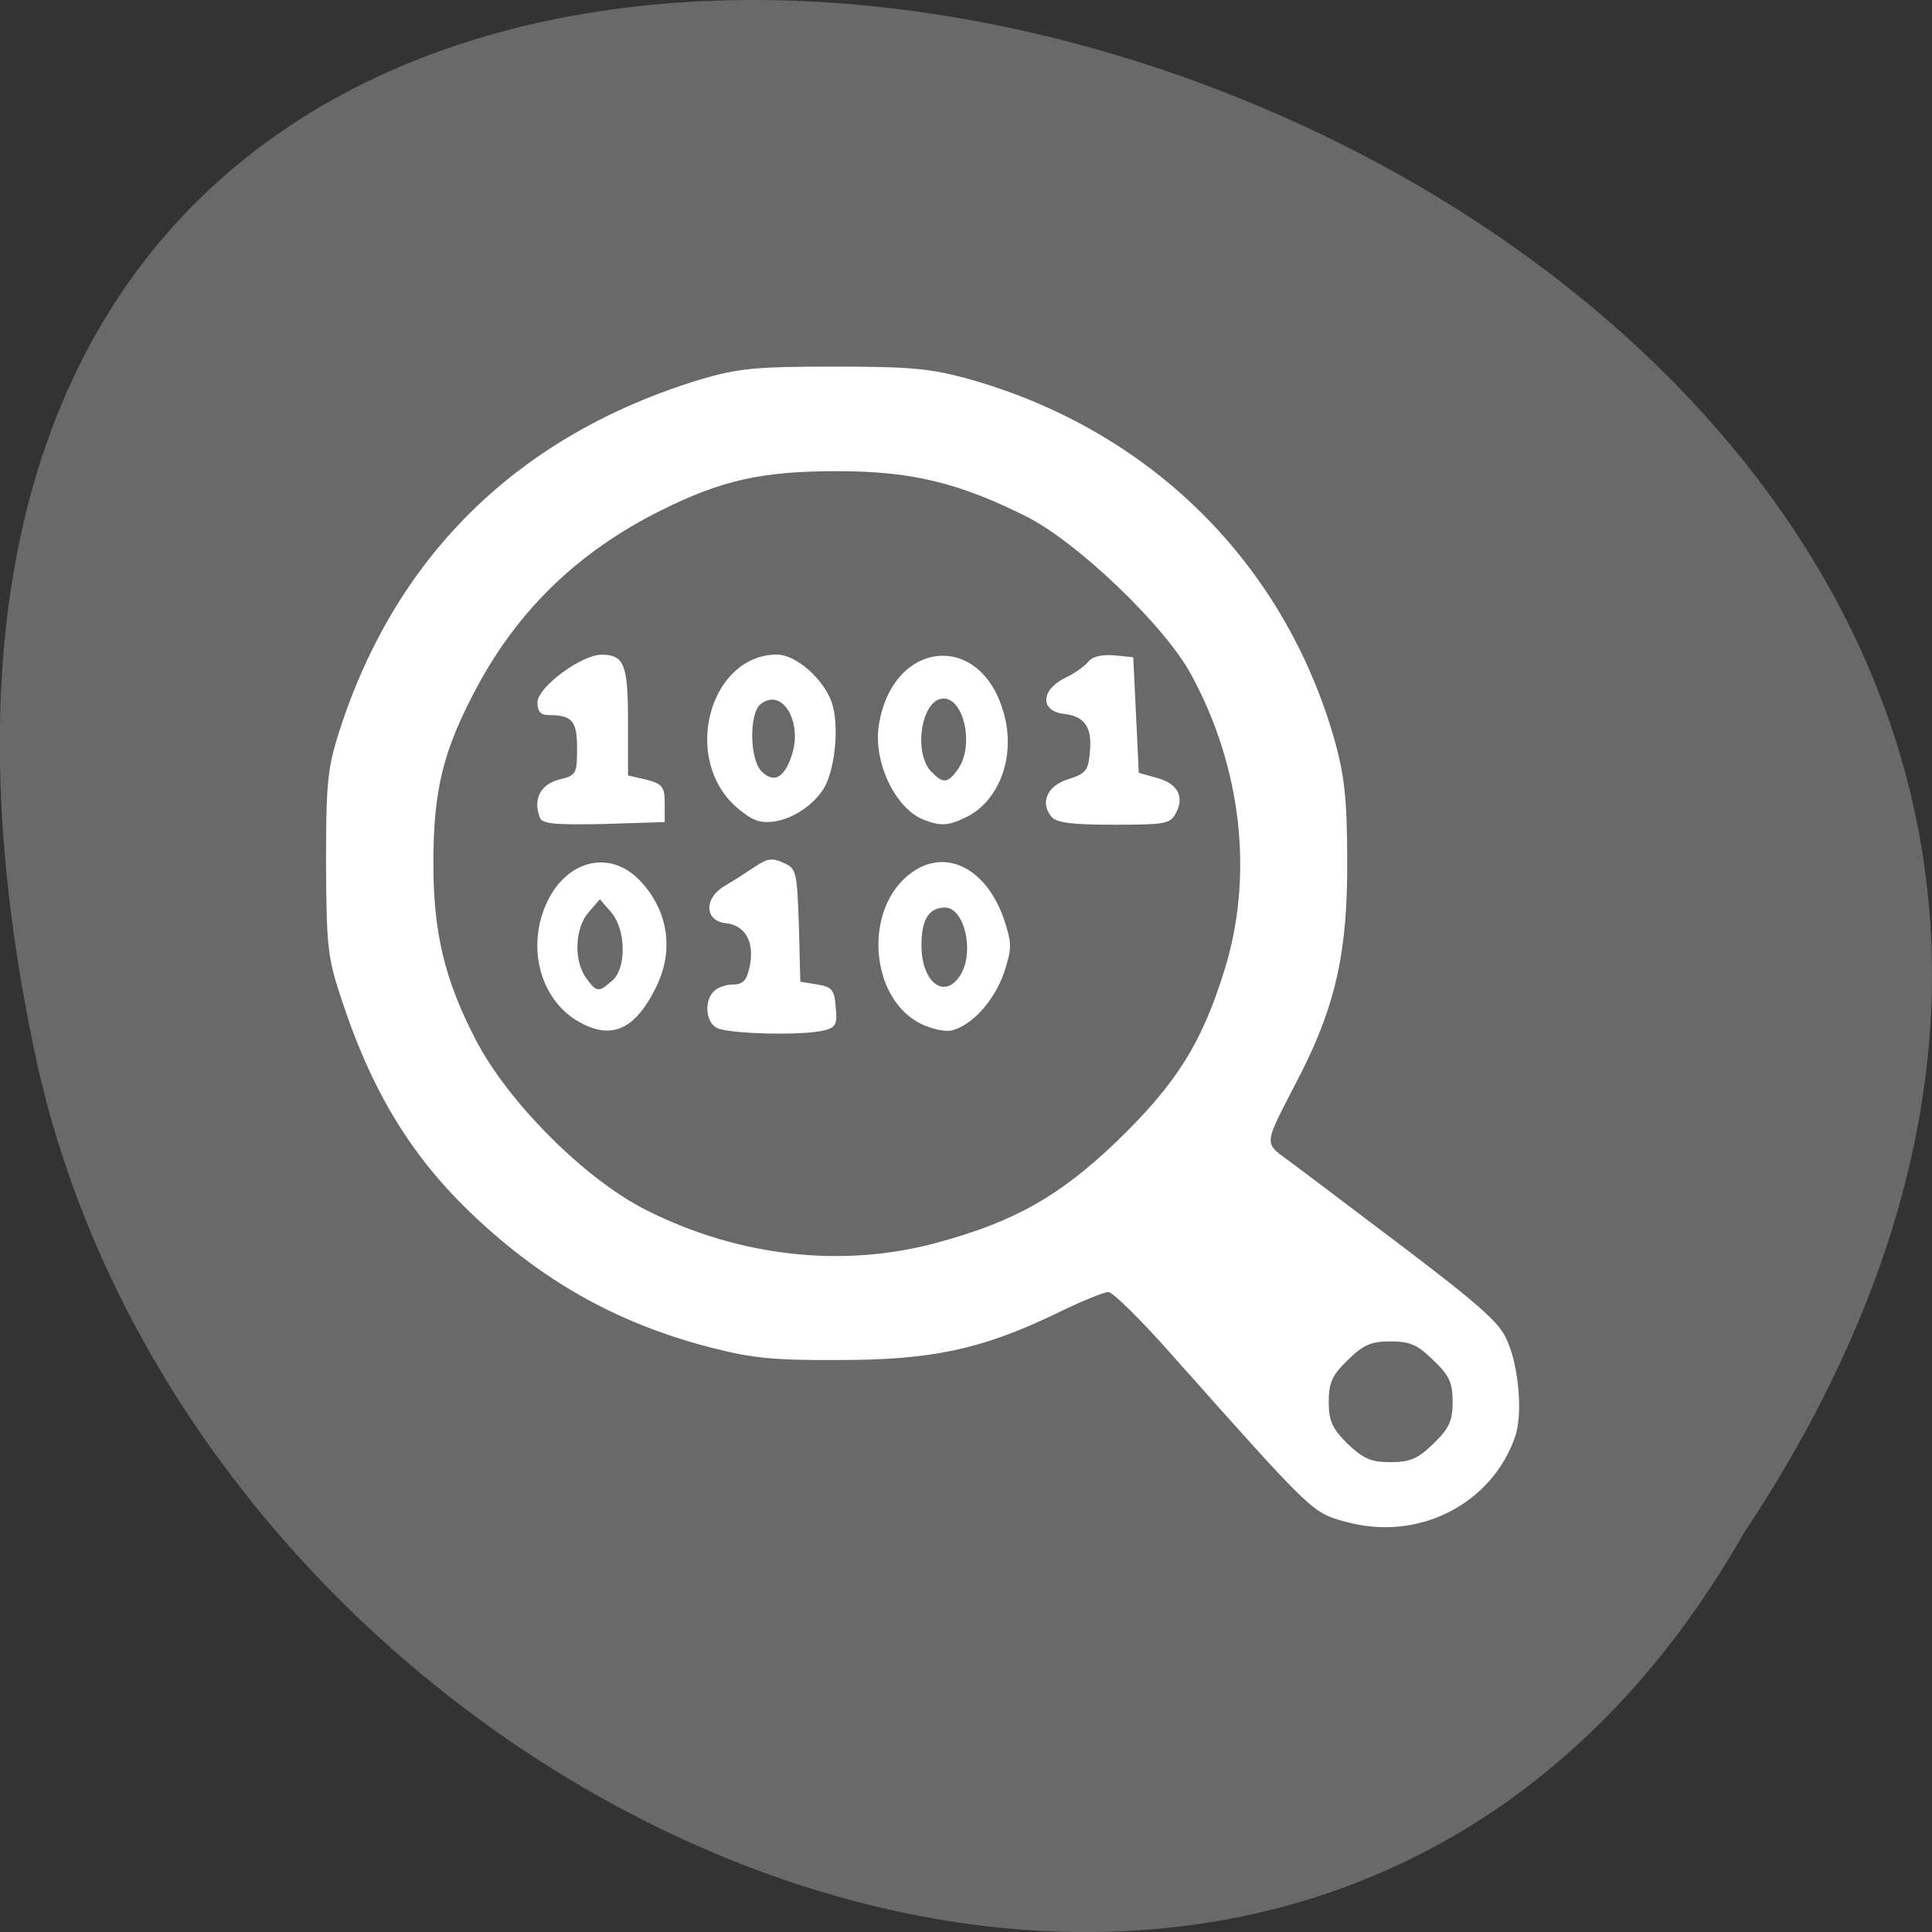 <svg xmlns="http://www.w3.org/2000/svg" viewBox="0 0 16 16"><rect x="0" y="0" width="16" height="16" fill="#333333" stroke="none"/><path d="m 14.438 12.703 c 8 -12.03 -17.504 -19.438 -14.13 -3.891 c 1.441 6.43 10.461 10.328 14.13 3.891" fill="#696969"/><path d="m 11.141 12.602 c -0.277 -0.078 -0.262 -0.063 -1.43 -1.375 c -0.254 -0.289 -0.496 -0.527 -0.531 -0.527 c -0.039 0 -0.238 0.082 -0.445 0.184 c -0.605 0.289 -1.016 0.379 -1.781 0.379 c -0.535 0.004 -0.727 -0.016 -1.047 -0.098 c -0.754 -0.191 -1.359 -0.523 -1.926 -1.043 c -0.543 -0.496 -0.887 -1.043 -1.148 -1.832 c -0.121 -0.359 -0.129 -0.445 -0.133 -1.137 c 0 -0.66 0.012 -0.793 0.109 -1.094 c 0.469 -1.465 1.492 -2.461 2.996 -2.918 c 0.309 -0.09 0.449 -0.105 1.102 -0.105 c 0.637 0 0.801 0.016 1.113 0.102 c 1.504 0.422 2.617 1.523 3.035 3 c 0.078 0.281 0.102 0.488 0.102 0.992 c 0.004 0.742 -0.094 1.184 -0.379 1.75 c -0.332 0.648 -0.324 0.566 -0.066 0.762 c 0.125 0.094 0.391 0.293 0.59 0.445 c 0.832 0.625 1.055 0.809 1.145 0.949 c 0.121 0.191 0.172 0.641 0.102 0.859 c -0.195 0.566 -0.809 0.875 -1.406 0.707 m 0.727 -0.645 c 0.133 -0.129 0.16 -0.191 0.16 -0.348 c 0 -0.156 -0.027 -0.219 -0.16 -0.344 c -0.129 -0.129 -0.195 -0.156 -0.355 -0.156 c -0.16 0 -0.223 0.027 -0.355 0.156 c -0.129 0.125 -0.156 0.188 -0.156 0.344 c 0 0.156 0.027 0.219 0.156 0.348 c 0.133 0.125 0.195 0.152 0.355 0.152 c 0.16 0 0.227 -0.027 0.355 -0.152 m -4.102 -1.668 c 0.637 -0.172 1.012 -0.387 1.484 -0.84 c 0.488 -0.473 0.699 -0.805 0.887 -1.41 c 0.246 -0.785 0.145 -1.687 -0.277 -2.457 c -0.215 -0.398 -0.941 -1.094 -1.363 -1.305 c -0.562 -0.281 -0.953 -0.375 -1.566 -0.375 c -0.621 0 -0.961 0.074 -1.473 0.332 c -0.668 0.336 -1.16 0.809 -1.504 1.445 c -0.285 0.531 -0.367 0.855 -0.367 1.473 c 0 0.574 0.094 0.965 0.352 1.461 c 0.27 0.52 0.914 1.164 1.422 1.414 c 0.766 0.383 1.625 0.477 2.406 0.262 m -2.941 -1.809 c -0.336 -0.164 -0.473 -0.602 -0.309 -0.984 c 0.16 -0.371 0.527 -0.469 0.781 -0.203 c 0.234 0.246 0.285 0.578 0.133 0.883 c -0.168 0.34 -0.352 0.43 -0.605 0.305 m 0.242 -0.359 c 0.121 -0.105 0.113 -0.426 -0.008 -0.566 l -0.094 -0.109 l -0.094 0.109 c -0.113 0.129 -0.125 0.398 -0.02 0.543 c 0.086 0.121 0.105 0.121 0.215 0.023 m 0.867 0.391 c -0.094 -0.051 -0.105 -0.227 -0.023 -0.305 c 0.031 -0.031 0.102 -0.055 0.16 -0.055 c 0.082 0 0.113 -0.035 0.137 -0.156 c 0.039 -0.199 -0.039 -0.336 -0.203 -0.352 c -0.172 -0.02 -0.18 -0.207 -0.004 -0.309 c 0.066 -0.039 0.176 -0.109 0.246 -0.156 c 0.102 -0.07 0.148 -0.078 0.238 -0.035 c 0.109 0.047 0.113 0.07 0.129 0.516 l 0.012 0.469 l 0.141 0.023 c 0.121 0.02 0.141 0.043 0.152 0.188 c 0.016 0.137 0 0.168 -0.09 0.191 c -0.176 0.047 -0.805 0.031 -0.895 -0.02 m 1.695 -0.031 c -0.434 -0.211 -0.484 -0.965 -0.082 -1.254 c 0.285 -0.207 0.621 -0.035 0.766 0.387 c 0.066 0.203 0.066 0.238 0 0.441 c -0.078 0.227 -0.258 0.43 -0.426 0.477 c -0.051 0.016 -0.168 -0.008 -0.258 -0.051 m 0.332 -0.422 c 0.105 -0.195 0.02 -0.543 -0.137 -0.543 c -0.133 0 -0.195 0.098 -0.195 0.313 c 0 0.316 0.203 0.461 0.332 0.23 m -3.492 -1.289 c -0.059 -0.148 0.004 -0.273 0.156 -0.313 c 0.145 -0.035 0.152 -0.047 0.152 -0.258 c 0 -0.23 -0.039 -0.277 -0.238 -0.277 c -0.063 0 -0.09 -0.031 -0.09 -0.105 c 0 -0.125 0.363 -0.395 0.531 -0.395 c 0.188 0 0.219 0.082 0.219 0.555 v 0.445 l 0.152 0.035 c 0.133 0.035 0.152 0.059 0.152 0.195 v 0.156 l -0.504 0.016 c -0.41 0.008 -0.512 0 -0.531 -0.055 m 1.781 0.02 c -0.051 -0.02 -0.137 -0.086 -0.195 -0.145 c -0.402 -0.422 -0.156 -1.223 0.379 -1.223 c 0.156 0 0.383 0.199 0.453 0.395 c 0.066 0.199 0.027 0.574 -0.074 0.727 c -0.133 0.195 -0.398 0.313 -0.563 0.246 m 0.309 -0.543 c 0.086 -0.277 -0.086 -0.555 -0.262 -0.414 c -0.094 0.078 -0.09 0.445 0.004 0.551 c 0.105 0.109 0.195 0.063 0.258 -0.137 m 1.09 0.543 c -0.238 -0.094 -0.422 -0.484 -0.371 -0.789 c 0.113 -0.695 0.828 -0.777 1.027 -0.117 c 0.113 0.359 -0.02 0.742 -0.301 0.883 c -0.152 0.074 -0.211 0.078 -0.355 0.023 m 0.285 -0.422 c 0.133 -0.188 0.051 -0.582 -0.121 -0.582 c -0.18 0 -0.254 0.438 -0.105 0.602 c 0.102 0.105 0.137 0.105 0.227 -0.02 m 0.773 0.398 c -0.098 -0.117 -0.039 -0.258 0.141 -0.313 c 0.145 -0.047 0.164 -0.074 0.176 -0.227 c 0.02 -0.203 -0.043 -0.293 -0.215 -0.313 c -0.195 -0.023 -0.195 -0.191 0 -0.293 c 0.086 -0.039 0.176 -0.105 0.203 -0.141 c 0.031 -0.039 0.109 -0.059 0.211 -0.051 l 0.16 0.016 l 0.023 0.477 l 0.023 0.48 l 0.152 0.043 c 0.172 0.047 0.23 0.156 0.152 0.297 c -0.043 0.082 -0.094 0.09 -0.508 0.09 c -0.348 0 -0.477 -0.016 -0.52 -0.066" fill="#fff"/></svg>